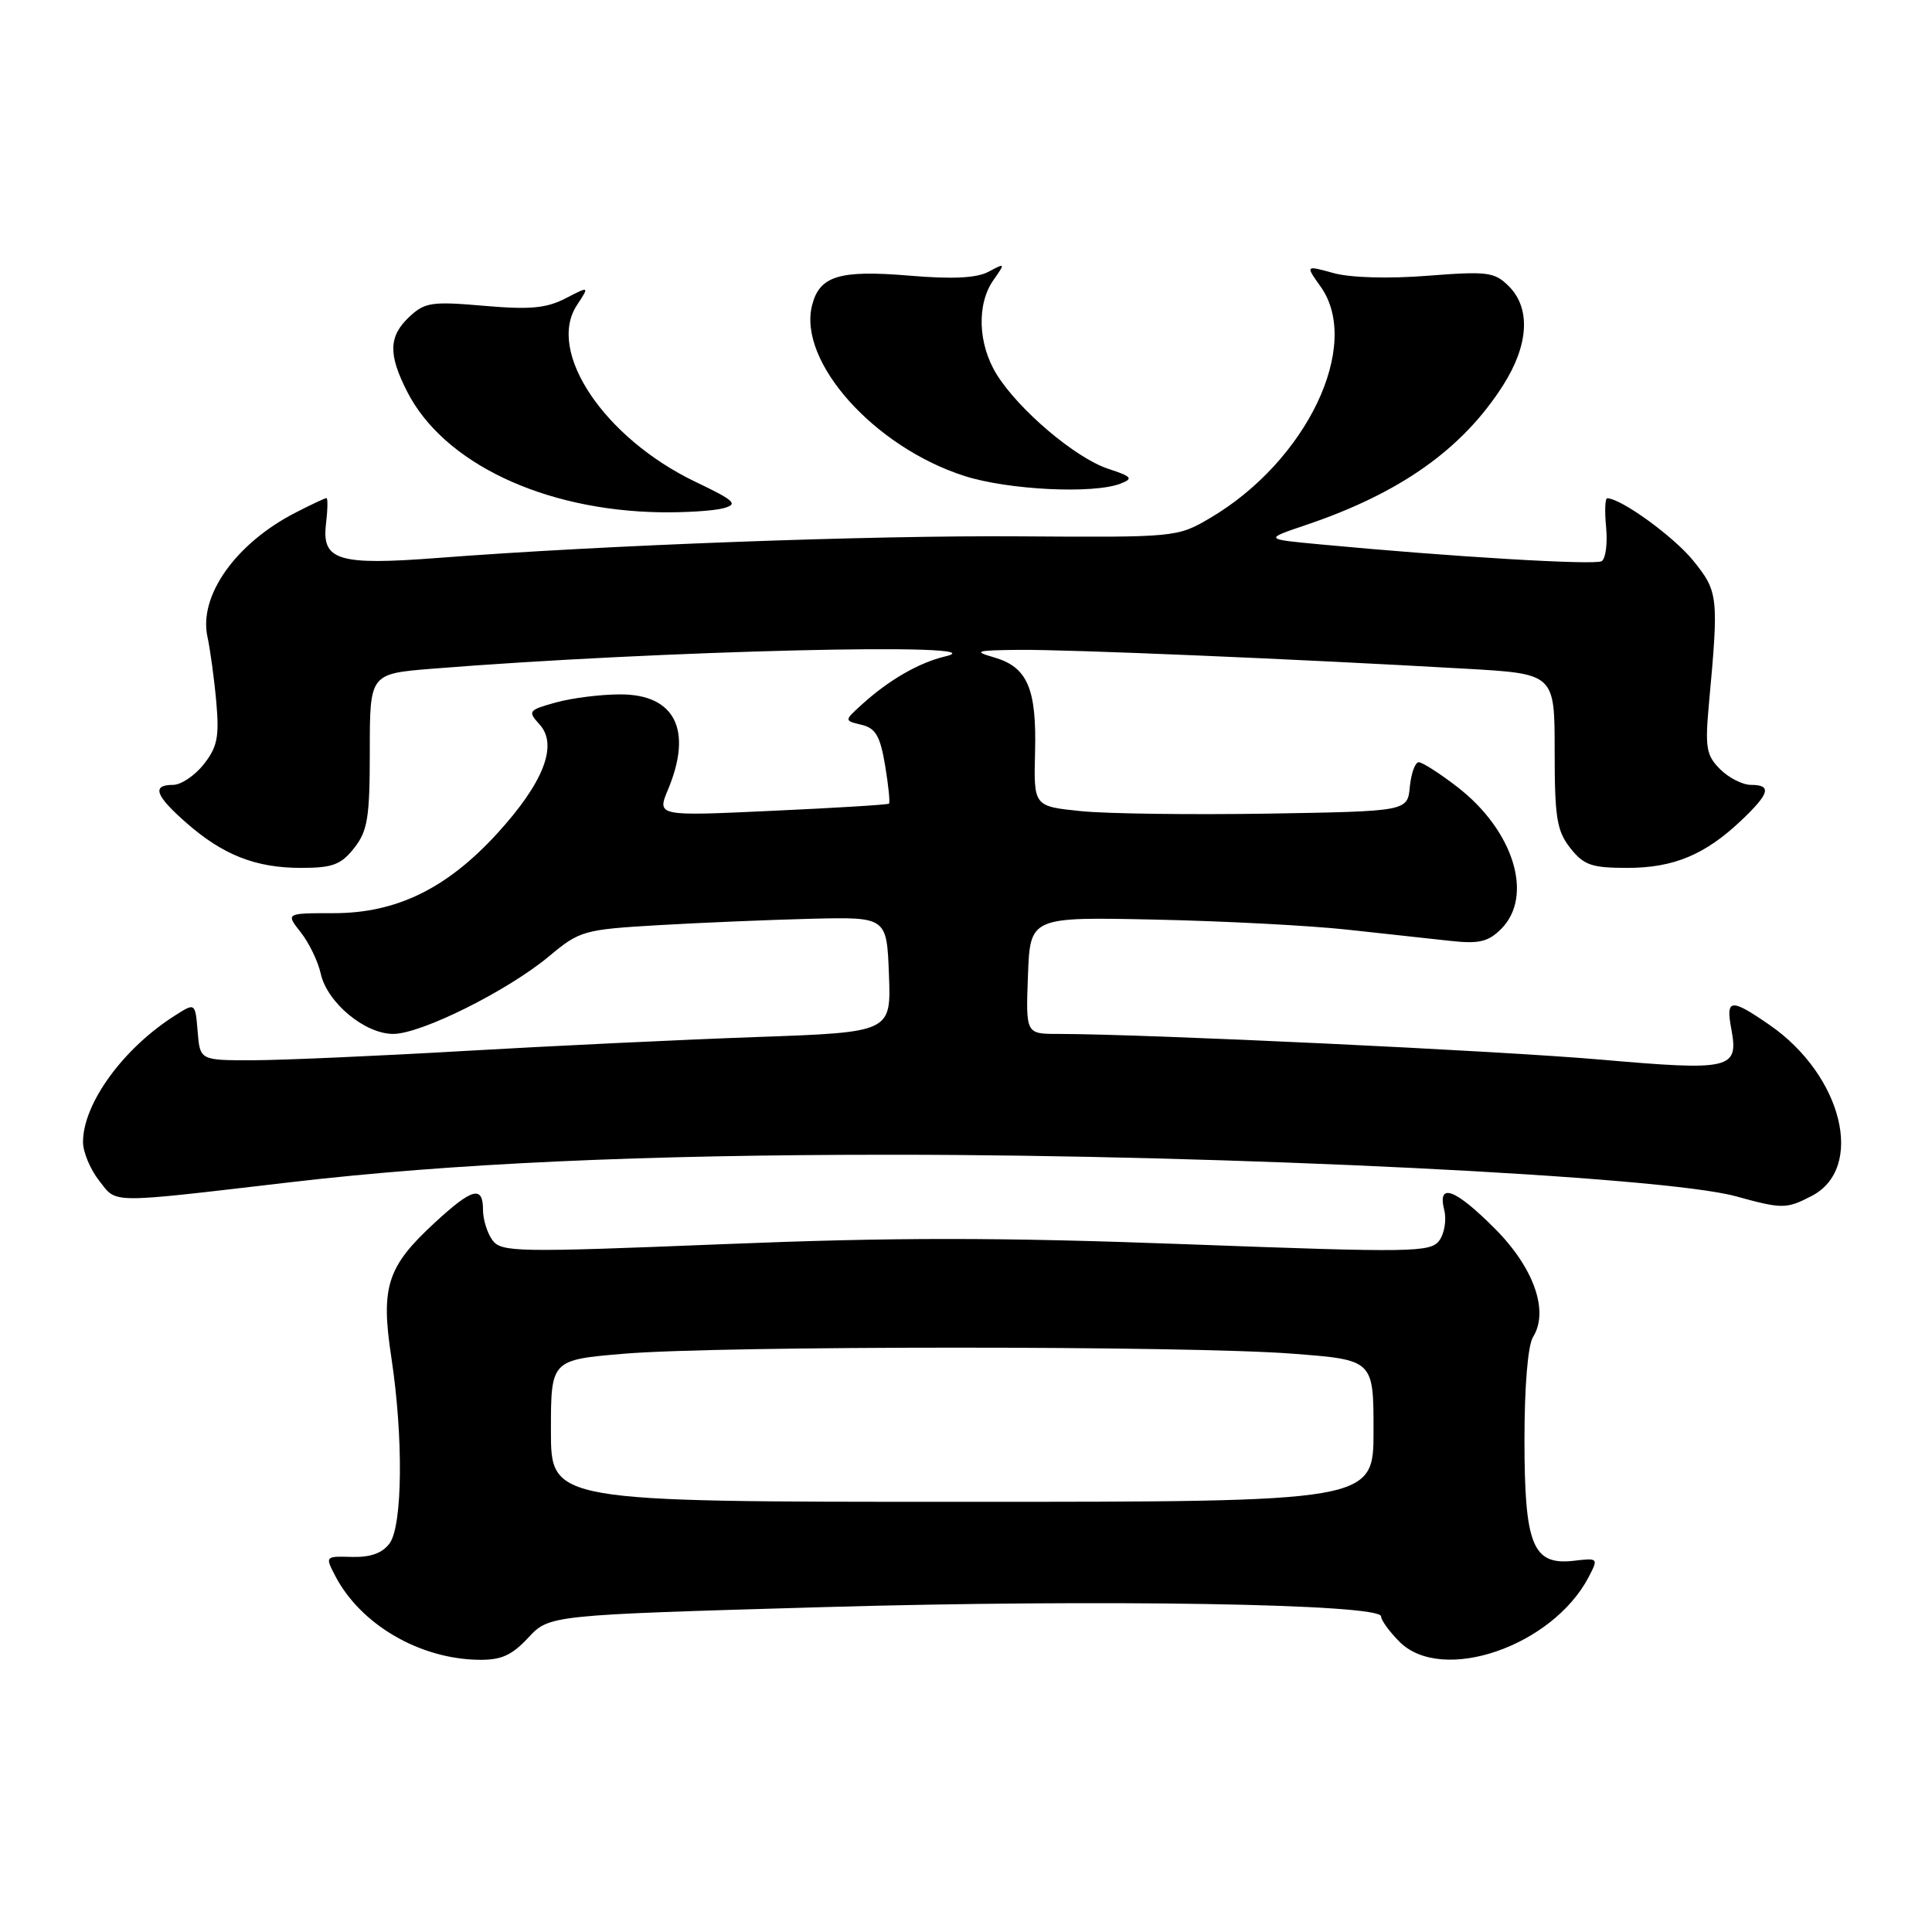 <?xml version="1.0" encoding="UTF-8" standalone="no"?>
<!DOCTYPE svg PUBLIC "-//W3C//DTD SVG 1.1//EN" "http://www.w3.org/Graphics/SVG/1.1/DTD/svg11.dtd" >
<svg xmlns="http://www.w3.org/2000/svg" xmlns:xlink="http://www.w3.org/1999/xlink" version="1.1" viewBox="0 0 256 256">
 <g >
 <path fill="currentColor"
d=" M 70.00 217.00 C 72.80 214.00 72.80 214.00 109.15 212.95 C 145.87 211.89 183.00 212.51 183.00 214.18 C 183.00 214.68 184.10 216.20 185.45 217.55 C 191.08 223.17 205.70 218.16 210.51 208.96 C 211.81 206.46 211.78 206.43 208.54 206.81 C 203.09 207.44 202.00 204.76 202.00 190.76 C 202.00 183.67 202.45 178.25 203.14 177.15 C 205.28 173.72 203.24 167.96 198.05 162.77 C 192.78 157.49 190.44 156.64 191.37 160.34 C 191.69 161.62 191.40 163.44 190.72 164.37 C 189.56 165.95 187.23 165.99 157.26 164.87 C 132.32 163.94 118.46 163.94 95.78 164.86 C 68.49 165.96 66.42 165.93 65.25 164.33 C 64.56 163.39 64.00 161.58 64.00 160.31 C 64.00 157.04 62.58 157.42 57.59 162.03 C 51.29 167.83 50.43 170.51 51.85 179.84 C 53.46 190.41 53.35 202.15 51.62 204.51 C 50.67 205.80 49.09 206.37 46.64 206.30 C 43.07 206.20 43.06 206.21 44.44 208.85 C 47.78 215.24 55.54 219.79 63.35 219.93 C 66.39 219.99 67.79 219.37 70.00 217.00 Z  M 240.04 158.48 C 247.16 154.80 244.15 142.50 234.49 135.82 C 229.31 132.24 228.65 132.31 229.41 136.36 C 230.40 141.67 229.37 141.91 212.17 140.41 C 198.64 139.23 151.84 137.01 140.21 137.00 C 135.92 137.00 135.92 137.00 136.21 129.25 C 136.50 121.50 136.50 121.50 153.00 121.85 C 162.07 122.04 173.55 122.64 178.50 123.18 C 183.45 123.72 189.60 124.39 192.16 124.67 C 195.98 125.09 197.20 124.80 198.91 123.09 C 203.27 118.73 200.57 110.02 193.07 104.25 C 190.75 102.46 188.46 101.00 187.99 101.00 C 187.51 101.00 186.99 102.46 186.81 104.25 C 186.50 107.50 186.50 107.50 168.00 107.81 C 157.82 107.97 146.68 107.83 143.23 107.48 C 136.97 106.84 136.97 106.84 137.15 99.67 C 137.37 91.23 136.14 88.39 131.73 87.11 C 128.89 86.29 129.28 86.17 135.00 86.11 C 141.48 86.04 171.94 87.33 194.25 88.61 C 206.00 89.28 206.00 89.28 206.00 99.51 C 206.00 108.34 206.28 110.09 208.07 112.37 C 209.86 114.64 210.90 115.00 215.62 115.00 C 221.76 115.00 225.94 113.26 230.75 108.69 C 234.50 105.13 234.80 104.00 232.00 104.00 C 230.90 104.00 229.06 103.06 227.92 101.92 C 226.08 100.08 225.91 99.06 226.45 93.17 C 227.75 79.07 227.68 78.40 224.38 74.31 C 221.81 71.13 214.87 66.08 212.97 66.02 C 212.68 66.01 212.61 67.75 212.82 69.88 C 213.02 72.02 212.76 74.03 212.23 74.36 C 211.34 74.91 192.33 73.78 175.00 72.14 C 167.50 71.44 167.50 71.44 173.00 69.58 C 185.54 65.35 193.78 59.51 199.17 51.05 C 202.57 45.71 202.85 40.85 199.93 37.93 C 198.04 36.04 197.13 35.92 189.16 36.54 C 183.99 36.95 178.94 36.80 176.72 36.19 C 172.97 35.15 172.97 35.15 174.99 37.98 C 180.51 45.74 173.13 61.15 160.28 68.68 C 156.00 71.19 155.74 71.21 135.23 71.07 C 115.33 70.92 80.11 72.23 58.00 73.93 C 44.86 74.94 42.63 74.27 43.19 69.48 C 43.42 67.57 43.45 66.00 43.26 66.00 C 43.07 66.00 41.25 66.85 39.21 67.90 C 31.26 71.96 26.30 78.93 27.49 84.38 C 27.86 86.10 28.39 89.98 28.66 93.02 C 29.07 97.62 28.80 98.99 27.00 101.27 C 25.82 102.77 23.99 104.00 22.93 104.00 C 20.07 104.00 20.56 105.41 24.68 109.02 C 29.55 113.30 33.88 115.00 39.90 115.00 C 44.06 115.00 45.19 114.58 46.93 112.37 C 48.72 110.09 49.00 108.34 49.00 99.50 C 49.00 89.28 49.00 89.28 57.25 88.61 C 87.27 86.20 133.19 85.09 125.28 86.97 C 121.75 87.81 117.79 90.09 114.17 93.38 C 111.85 95.49 111.85 95.49 114.16 96.04 C 116.02 96.48 116.63 97.53 117.28 101.41 C 117.72 104.07 117.96 106.36 117.79 106.49 C 117.63 106.63 110.65 107.06 102.27 107.44 C 87.04 108.15 87.04 108.15 88.52 104.61 C 91.81 96.73 89.44 92.00 82.19 92.01 C 79.61 92.01 75.77 92.49 73.66 93.08 C 69.99 94.10 69.90 94.23 71.51 96.01 C 73.97 98.73 72.02 103.72 65.89 110.43 C 59.21 117.74 52.53 121.00 44.23 121.00 C 37.85 121.00 37.85 121.00 39.86 123.55 C 40.96 124.95 42.15 127.41 42.50 129.02 C 43.35 132.85 48.34 137.00 52.10 137.00 C 55.81 137.00 67.28 131.28 72.78 126.69 C 76.80 123.33 77.34 123.17 87.23 122.59 C 92.88 122.26 102.00 121.88 107.50 121.74 C 117.50 121.50 117.50 121.50 117.79 129.14 C 118.08 136.78 118.08 136.78 100.29 137.41 C 90.51 137.76 73.05 138.59 61.50 139.26 C 49.95 139.93 37.35 140.48 33.50 140.49 C 26.50 140.50 26.50 140.50 26.19 136.68 C 25.87 132.85 25.87 132.85 23.19 134.56 C 16.32 138.91 11.00 146.23 11.00 151.33 C 11.00 152.65 11.96 154.95 13.14 156.45 C 15.55 159.51 14.05 159.50 38.50 156.65 C 59.79 154.16 85.18 153.00 118.28 153.01 C 162.82 153.01 220.29 155.85 229.99 158.51 C 236.18 160.21 236.69 160.21 240.04 158.48 Z  M 95.83 67.35 C 97.87 66.80 97.41 66.36 92.12 63.83 C 80.07 58.04 72.40 46.62 76.43 40.46 C 78.12 37.89 78.12 37.89 74.93 39.54 C 72.38 40.85 70.20 41.05 64.12 40.52 C 57.23 39.92 56.29 40.06 54.25 41.97 C 51.49 44.56 51.42 46.94 53.96 51.91 C 58.76 61.33 72.00 67.63 87.50 67.88 C 90.80 67.93 94.55 67.69 95.83 67.35 Z  M 148.48 64.08 C 150.21 63.41 149.99 63.15 146.82 62.11 C 142.50 60.68 134.97 54.30 132.06 49.60 C 129.58 45.59 129.40 40.30 131.63 37.12 C 133.23 34.84 133.21 34.82 131.00 36.00 C 129.42 36.85 126.22 37.01 120.45 36.52 C 111.20 35.75 108.58 36.56 107.60 40.47 C 105.72 47.93 115.84 59.24 127.80 63.07 C 133.62 64.93 144.90 65.48 148.48 64.08 Z  M 73.00 189.59 C 73.00 180.19 73.00 180.19 82.75 179.37 C 95.51 178.31 157.47 178.30 171.25 179.37 C 182.00 180.19 182.00 180.19 182.00 189.60 C 182.00 199.00 182.00 199.00 127.50 199.00 C 73.00 199.00 73.00 199.00 73.00 189.59 Z "/>
</g>
</svg>